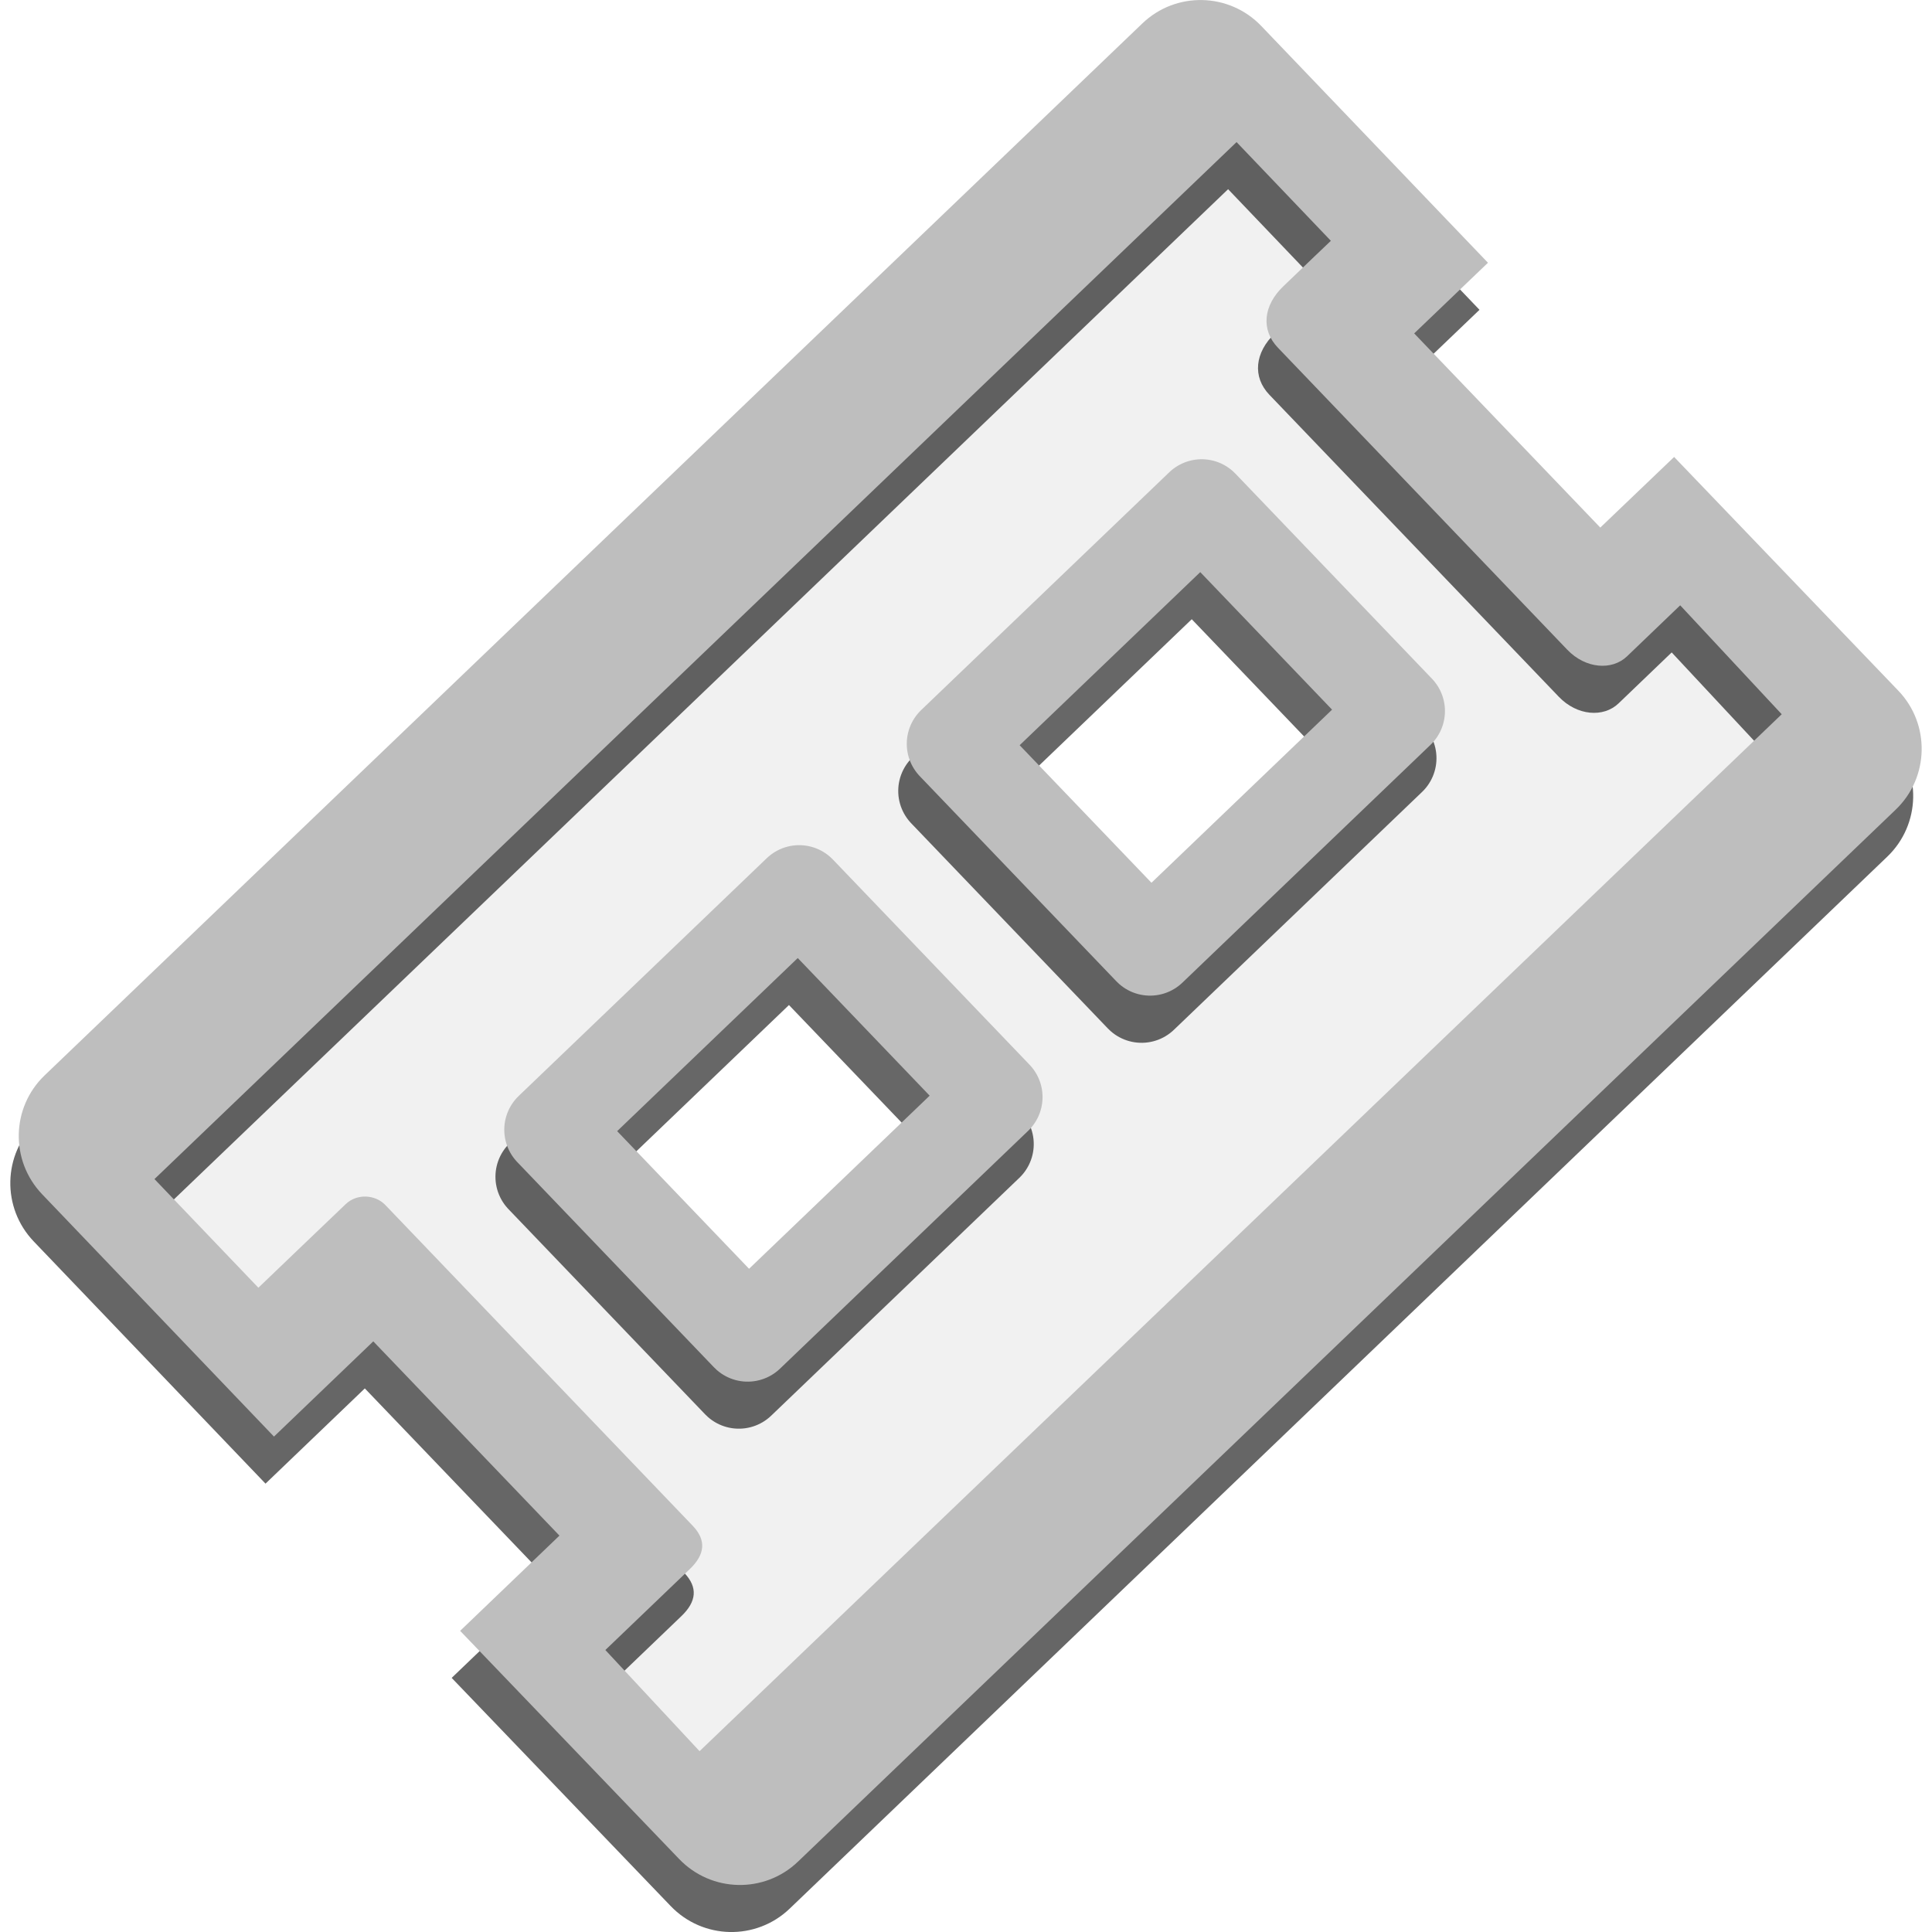 <?xml version="1.0" encoding="iso-8859-1"?>
<!-- Generator: Adobe Illustrator 14.0.0, SVG Export Plug-In . SVG Version: 6.00 Build 43363)  -->
<!DOCTYPE svg PUBLIC "-//W3C//DTD SVG 1.1//EN" "http://www.w3.org/Graphics/SVG/1.1/DTD/svg11.dtd">
<svg version="1.1" id="Layer_1" xmlns="http://www.w3.org/2000/svg" xmlns:xlink="http://www.w3.org/1999/xlink" x="0px" y="0px"
	 width="42px" height="42px" viewBox="0 0 42 42" style="enable-background:new 0 0 42 42;" xml:space="preserve">
<g>
	<path style="opacity:0.15;fill:#A3A2A2;" d="M30.337,4.437l-1.053,2.165l4.279,6.12l2.896-1.672l3.948,5.004L15.259,38.915
		l-3.38-3.59l1.521-2.434l-5.051-5.3l-2.463,1.234l-3.787-3.541L25.827,2.124L30.337,4.437z M25.272,20.777l5.396-5.166l-4.273-4.46
		L21,16.319L25.272,20.777 M21.917,23.999l-4.274-4.459l-5.395,5.168l4.273,4.459L21.917,23.999z"/>
	<g style="opacity:0.6;">
		<path d="M41.027,18.624c0.73-0.699,0.755-1.857,0.056-2.585l0,0l-4.874-5.082l-1.604,1.535l-4.046-4.221l1.604-1.536l-4.926-5.147
			c-0.7-0.73-1.858-0.755-2.587-0.055L13.117,12.584L0.789,24.399c-0.731,0.698-0.755,1.856-0.057,2.587l0,0l5.04,5.267l2.159-2.07
			l4.047,4.223l-2.159,2.07l4.76,4.959c0.7,0.731,1.857,0.757,2.588,0.057l11.779-11.289L41.027,18.624z M3.174,26.655L15.058,15.27
			L26.698,4.113l2.049,2.145c0,0-0.6,0.571-1.032,0.988c-0.435,0.416-0.495,0.946-0.118,1.338s5.895,6.151,6.291,6.564
			c0.396,0.413,0.971,0.458,1.299,0.142c0.33-0.315,1.154-1.107,1.154-1.107l2.208,2.367L26.357,28.235L15.024,39.095l-2.047-2.201
			c0,0,1.506-1.443,1.835-1.76c0.33-0.316,0.363-0.625,0.066-0.938c-0.297-0.309-6.471-6.75-6.689-6.979
			c-0.215-0.222-0.611-0.252-0.859-0.016c-0.249,0.237-1.898,1.817-1.898,1.817L3.174,26.655"/>
	</g>
	
		<rect x="22.288" y="13.1" transform="matrix(0.692 0.722 -0.722 0.692 19.973 -13.133)" style="opacity:0.6;fill:none;stroke:#020202;stroke-width:2.033;stroke-linejoin:round;" width="6.175" height="7.472"/>
	
		<rect x="13.536" y="21.489" transform="matrix(0.692 0.722 -0.722 0.692 23.33 -4.232)" style="opacity:0.6;fill:none;stroke:#020202;stroke-width:2.033;stroke-linejoin:round;" width="6.177" height="7.472"/>
	<path style="fill:#BEBEBE;" d="M41.212,17.6c0.729-0.698,0.754-1.857,0.056-2.585l0,0l-4.874-5.081l-1.605,1.535l-4.046-4.221
		l1.604-1.536l-4.928-5.147c-0.699-0.73-1.857-0.755-2.586-0.055L13.301,11.56L0.972,23.376c-0.73,0.698-0.755,1.855-0.055,2.587
		l0,0l5.039,5.267l2.159-2.07l4.047,4.223l-2.159,2.07l4.76,4.959c0.7,0.731,1.857,0.758,2.587,0.056l11.78-11.288L41.212,17.6z
		 M3.358,25.632l11.882-11.386L26.882,3.089l2.05,2.146c0,0-0.6,0.571-1.032,0.987c-0.435,0.416-0.495,0.946-0.118,1.338
		c0.376,0.393,5.895,6.151,6.289,6.564c0.396,0.414,0.972,0.458,1.3,0.143c0.33-0.315,1.155-1.108,1.155-1.108l2.207,2.368
		L26.541,27.211L15.208,38.069L13.16,35.87c0,0,1.507-1.443,1.836-1.76c0.33-0.316,0.363-0.625,0.066-0.938
		c-0.297-0.31-6.47-6.75-6.688-6.979c-0.215-0.223-0.611-0.253-0.859-0.016c-0.249,0.236-1.898,1.817-1.898,1.817L3.358,25.632"/>
	
		<rect x="22.472" y="12.077" transform="matrix(0.692 0.722 -0.722 0.692 19.292 -13.582)" style="fill:none;stroke:#BEBEBE;stroke-width:2.033;stroke-linecap:square;stroke-linejoin:round;" width="6.174" height="7.471"/>
	
		<rect x="13.719" y="20.466" transform="matrix(0.692 0.722 -0.722 0.692 22.656 -4.678)" style="fill:none;stroke:#BEBEBE;stroke-width:2.033;stroke-linecap:square;stroke-linejoin:round;" width="6.177" height="7.471"/>
</g>
</svg>
